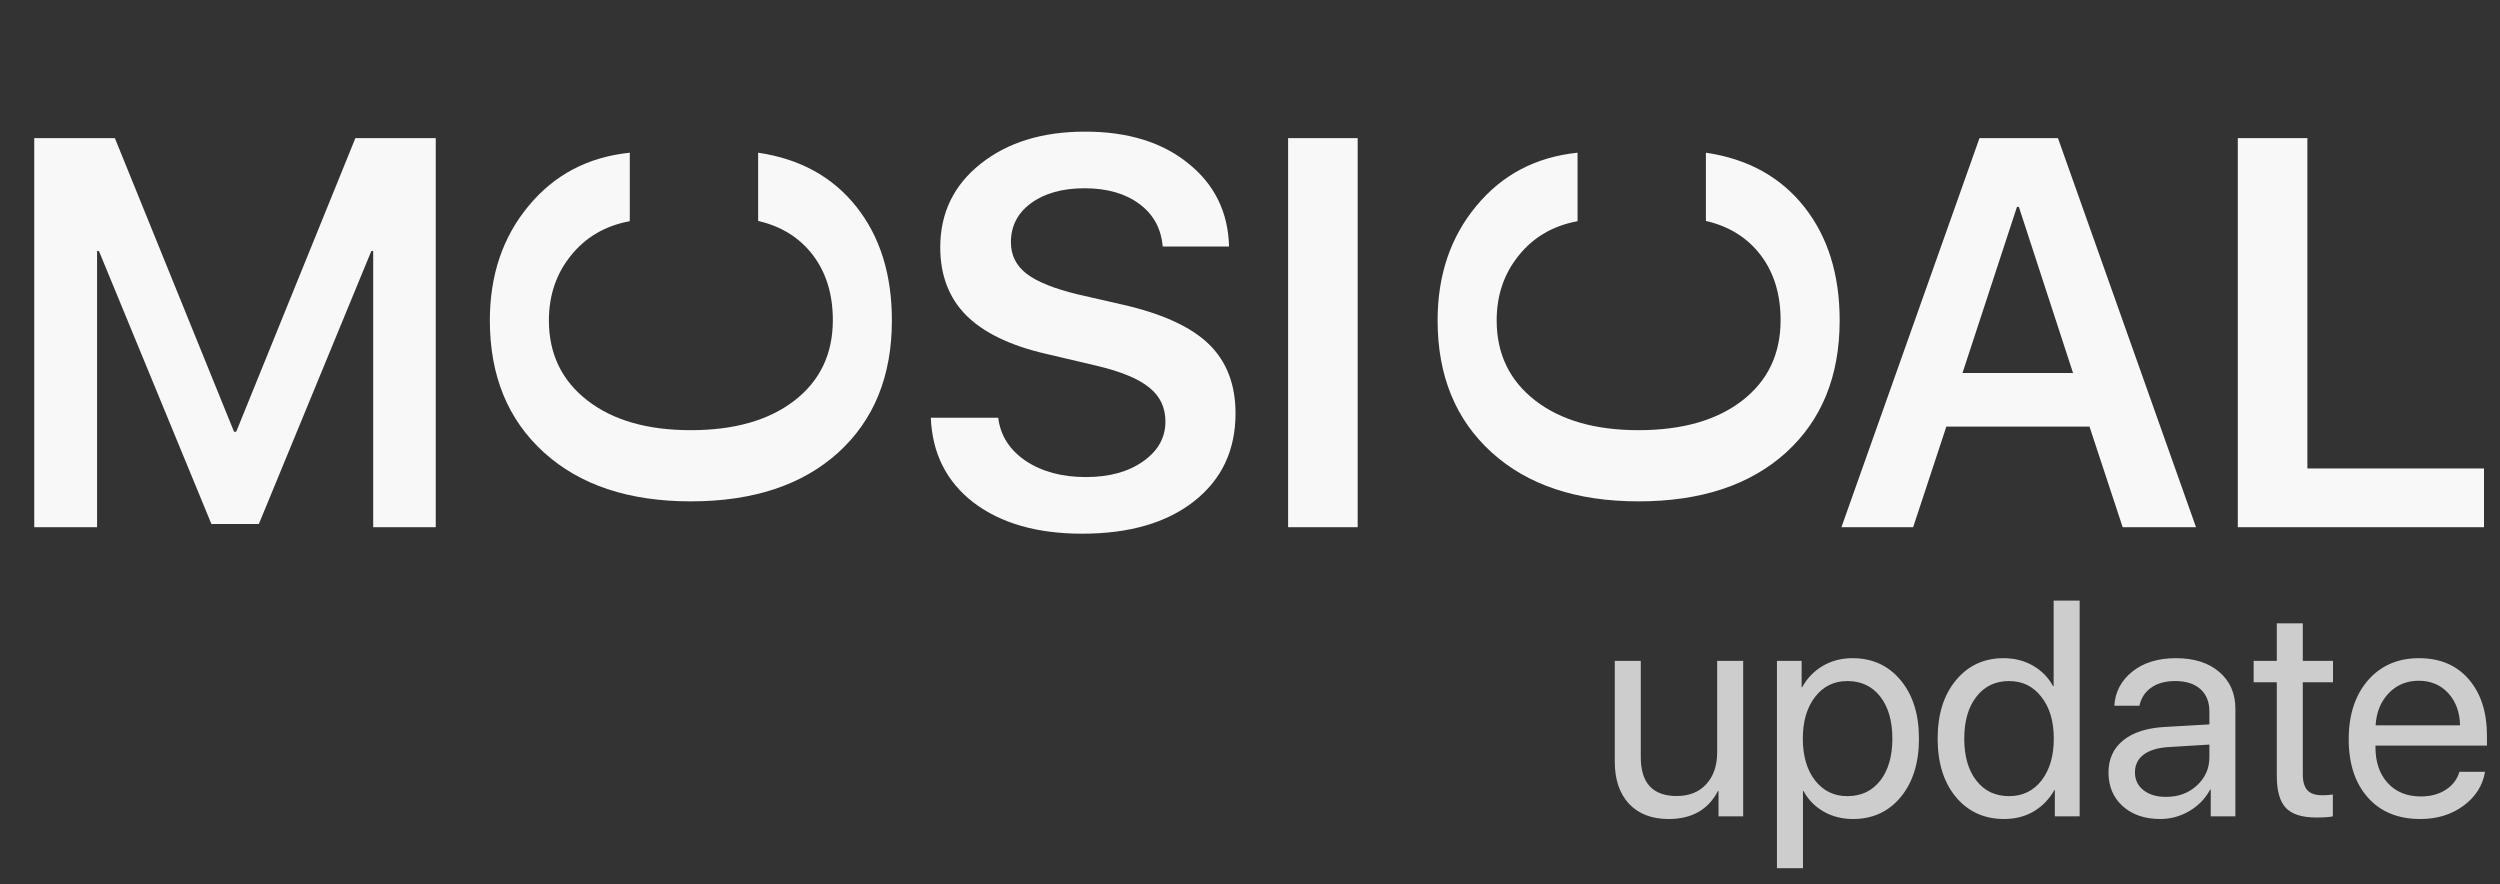 <svg width="147" height="52" viewBox="0 0 147 52" fill="none" xmlns="http://www.w3.org/2000/svg">
<rect x="0" y="0" width="147" height="52" fill="#333333" stroke="none"/>
<path d="M25.622 31H21.944V14.764H21.833L15.221 30.81H12.431L5.819 14.764H5.708V31H2.014V8.121H6.754L13.762 25.387H13.889L20.897 8.121H25.622V31ZM54.733 24.563H58.696C58.823 25.609 59.362 26.455 60.313 27.1C61.265 27.734 62.443 28.051 63.849 28.051C65.223 28.051 66.344 27.744 67.211 27.131C68.088 26.518 68.527 25.736 68.527 24.785C68.527 23.96 68.21 23.294 67.575 22.787C66.941 22.269 65.905 21.841 64.468 21.503L61.503 20.805C59.399 20.319 57.835 19.563 56.809 18.538C55.795 17.512 55.287 16.181 55.287 14.542C55.287 12.523 56.08 10.885 57.666 9.627C59.251 8.369 61.297 7.74 63.802 7.74C66.317 7.74 68.342 8.364 69.874 9.611C71.418 10.848 72.216 12.476 72.268 14.495H68.368C68.273 13.427 67.813 12.592 66.989 11.989C66.164 11.376 65.091 11.07 63.77 11.07C62.48 11.07 61.434 11.361 60.631 11.942C59.838 12.523 59.441 13.29 59.441 14.241C59.441 15.002 59.748 15.62 60.361 16.096C60.985 16.572 61.999 16.979 63.405 17.317L66.037 17.919C68.352 18.448 70.033 19.22 71.079 20.234C72.126 21.249 72.649 22.607 72.649 24.309C72.649 26.476 71.835 28.199 70.207 29.478C68.59 30.746 66.397 31.381 63.627 31.381C60.985 31.381 58.86 30.773 57.254 29.557C55.657 28.331 54.817 26.666 54.733 24.563ZM79.831 31H75.741V8.121H79.831V31ZM124.813 31L122.863 25.086H114.444L112.493 31H108.276L116.394 8.121H121.008L129.126 31H124.813ZM118.598 12.164L115.395 21.931H121.895L118.709 12.164H118.598ZM146.059 27.544V31H131.583V8.121H135.674V27.544H146.059Z" fill="#F8F8F8"/>
<path d="M52.443 18.841C52.443 22.118 51.386 24.713 49.272 26.626C47.158 28.529 44.272 29.48 40.615 29.48C36.979 29.48 34.104 28.523 31.99 26.61C29.865 24.686 28.803 22.097 28.803 18.841C28.803 16.177 29.564 13.931 31.086 12.103C32.597 10.274 34.579 9.233 37.032 8.979V13.006C35.594 13.271 34.442 13.942 33.575 15.02C32.709 16.088 32.275 17.361 32.275 18.841C32.275 20.807 33.031 22.377 34.542 23.55C36.043 24.713 38.068 25.294 40.615 25.294C43.184 25.294 45.218 24.713 46.719 23.55C48.22 22.387 48.971 20.812 48.971 18.825C48.971 17.314 48.585 16.045 47.813 15.02C47.031 13.984 45.953 13.308 44.579 12.991V8.979C47.031 9.339 48.955 10.396 50.35 12.15C51.745 13.905 52.443 16.135 52.443 18.841Z" fill="#F8F8F8"/>
<path d="M108.172 18.841C108.172 22.118 107.115 24.713 105 26.626C102.886 28.529 100.001 29.48 96.344 29.48C92.707 29.48 89.832 28.523 87.718 26.61C85.594 24.686 84.531 22.097 84.531 18.841C84.531 16.177 85.292 13.931 86.814 12.103C88.326 10.274 90.308 9.233 92.76 8.979V13.006C91.323 13.271 90.171 13.942 89.304 15.02C88.437 16.088 88.004 17.361 88.004 18.841C88.004 20.807 88.759 22.377 90.271 23.55C91.772 24.713 93.796 25.294 96.344 25.294C98.912 25.294 100.947 24.713 102.448 23.55C103.949 22.387 104.699 20.812 104.699 18.825C104.699 17.314 104.313 16.045 103.542 15.02C102.76 13.984 101.681 13.308 100.307 12.991V8.979C102.76 9.339 104.683 10.396 106.079 12.15C107.474 13.905 108.172 16.135 108.172 18.841Z" fill="#F8F8F8"/>
<path d="M102.499 38.859V48H101.049V46.515H101.014C100.445 47.61 99.478 48.158 98.113 48.158C97.123 48.158 96.347 47.859 95.784 47.262C95.228 46.658 94.949 45.835 94.949 44.792V38.859H96.478V44.52C96.478 46.043 97.182 46.805 98.588 46.805C99.326 46.805 99.906 46.573 100.328 46.11C100.756 45.642 100.97 45.015 100.97 44.23V38.859H102.499ZM108.924 38.701C110.096 38.701 111.039 39.132 111.754 39.993C112.475 40.855 112.835 42 112.835 43.43C112.835 44.853 112.478 45.999 111.763 46.866C111.048 47.727 110.113 48.158 108.959 48.158C108.314 48.158 107.737 48.012 107.228 47.719C106.718 47.426 106.325 47.024 106.05 46.515H106.015V51.05H104.485V38.859H105.936V40.406H105.971C106.258 39.879 106.659 39.463 107.175 39.158C107.69 38.853 108.273 38.701 108.924 38.701ZM108.625 46.813C109.439 46.813 110.084 46.509 110.559 45.899C111.033 45.29 111.271 44.467 111.271 43.43C111.271 42.393 111.033 41.569 110.559 40.96C110.084 40.351 109.439 40.046 108.625 40.046C107.84 40.046 107.207 40.356 106.727 40.977C106.246 41.599 106.006 42.416 106.006 43.43C106.006 44.449 106.246 45.27 106.727 45.891C107.207 46.506 107.84 46.813 108.625 46.813ZM117.845 48.158C116.673 48.158 115.727 47.727 115.006 46.866C114.291 46.005 113.934 44.859 113.934 43.43C113.934 42.006 114.291 40.863 115.006 40.002C115.721 39.135 116.655 38.701 117.81 38.701C118.454 38.701 119.031 38.848 119.541 39.141C120.051 39.434 120.443 39.835 120.719 40.345H120.754V35.317H122.283V48H120.824V46.453H120.798C120.499 46.986 120.095 47.405 119.585 47.71C119.075 48.009 118.495 48.158 117.845 48.158ZM118.135 40.046C117.326 40.046 116.685 40.353 116.21 40.969C115.735 41.578 115.498 42.398 115.498 43.43C115.498 44.467 115.735 45.29 116.21 45.899C116.685 46.509 117.326 46.813 118.135 46.813C118.926 46.813 119.562 46.506 120.042 45.891C120.522 45.27 120.763 44.449 120.763 43.43C120.763 42.41 120.52 41.593 120.033 40.977C119.553 40.356 118.92 40.046 118.135 40.046ZM127.363 46.857C128.084 46.857 128.688 46.635 129.174 46.19C129.666 45.738 129.912 45.185 129.912 44.528V43.781L127.469 43.931C126.854 43.972 126.376 44.121 126.036 44.379C125.702 44.637 125.535 44.982 125.535 45.416C125.535 45.85 125.702 46.198 126.036 46.462C126.37 46.726 126.812 46.857 127.363 46.857ZM127.021 48.158C126.112 48.158 125.377 47.906 124.814 47.402C124.258 46.898 123.979 46.236 123.979 45.416C123.979 44.631 124.267 44.004 124.841 43.535C125.421 43.066 126.238 42.803 127.293 42.744L129.912 42.595V41.83C129.912 41.273 129.736 40.837 129.385 40.52C129.033 40.204 128.541 40.046 127.908 40.046C127.328 40.046 126.856 40.175 126.493 40.433C126.13 40.685 125.898 41.039 125.799 41.496H124.322C124.375 40.682 124.727 40.014 125.377 39.492C126.033 38.965 126.889 38.701 127.943 38.701C129.016 38.701 129.865 38.971 130.492 39.51C131.125 40.049 131.441 40.773 131.441 41.681V48H129.991V46.427H129.956C129.681 46.948 129.276 47.367 128.743 47.684C128.21 48 127.636 48.158 127.021 48.158ZM133.876 36.653H135.405V38.859H137.181V40.116H135.405V45.548C135.405 45.964 135.496 46.272 135.678 46.471C135.859 46.664 136.146 46.761 136.539 46.761C136.785 46.761 136.996 46.746 137.172 46.717V48C136.973 48.047 136.65 48.07 136.205 48.07C135.367 48.07 134.77 47.883 134.412 47.508C134.055 47.133 133.876 46.506 133.876 45.627V40.116H132.514V38.859H133.876V36.653ZM142.217 40.028C141.508 40.028 140.919 40.274 140.45 40.767C139.987 41.253 139.732 41.88 139.686 42.648H144.651C144.634 41.874 144.402 41.244 143.957 40.758C143.512 40.272 142.932 40.028 142.217 40.028ZM144.616 45.381H146.119C145.984 46.19 145.562 46.855 144.854 47.376C144.15 47.898 143.304 48.158 142.313 48.158C141.007 48.158 139.979 47.736 139.229 46.893C138.479 46.049 138.104 44.906 138.104 43.465C138.104 42.035 138.479 40.884 139.229 40.011C139.984 39.138 140.989 38.701 142.243 38.701C143.474 38.701 144.446 39.114 145.161 39.94C145.876 40.767 146.233 41.874 146.233 43.263V43.843H139.677V43.931C139.677 44.81 139.917 45.513 140.397 46.04C140.878 46.567 141.528 46.831 142.349 46.831C142.923 46.831 143.412 46.699 143.816 46.435C144.221 46.172 144.487 45.82 144.616 45.381Z" fill="#CDCDCD"/>
</svg>
